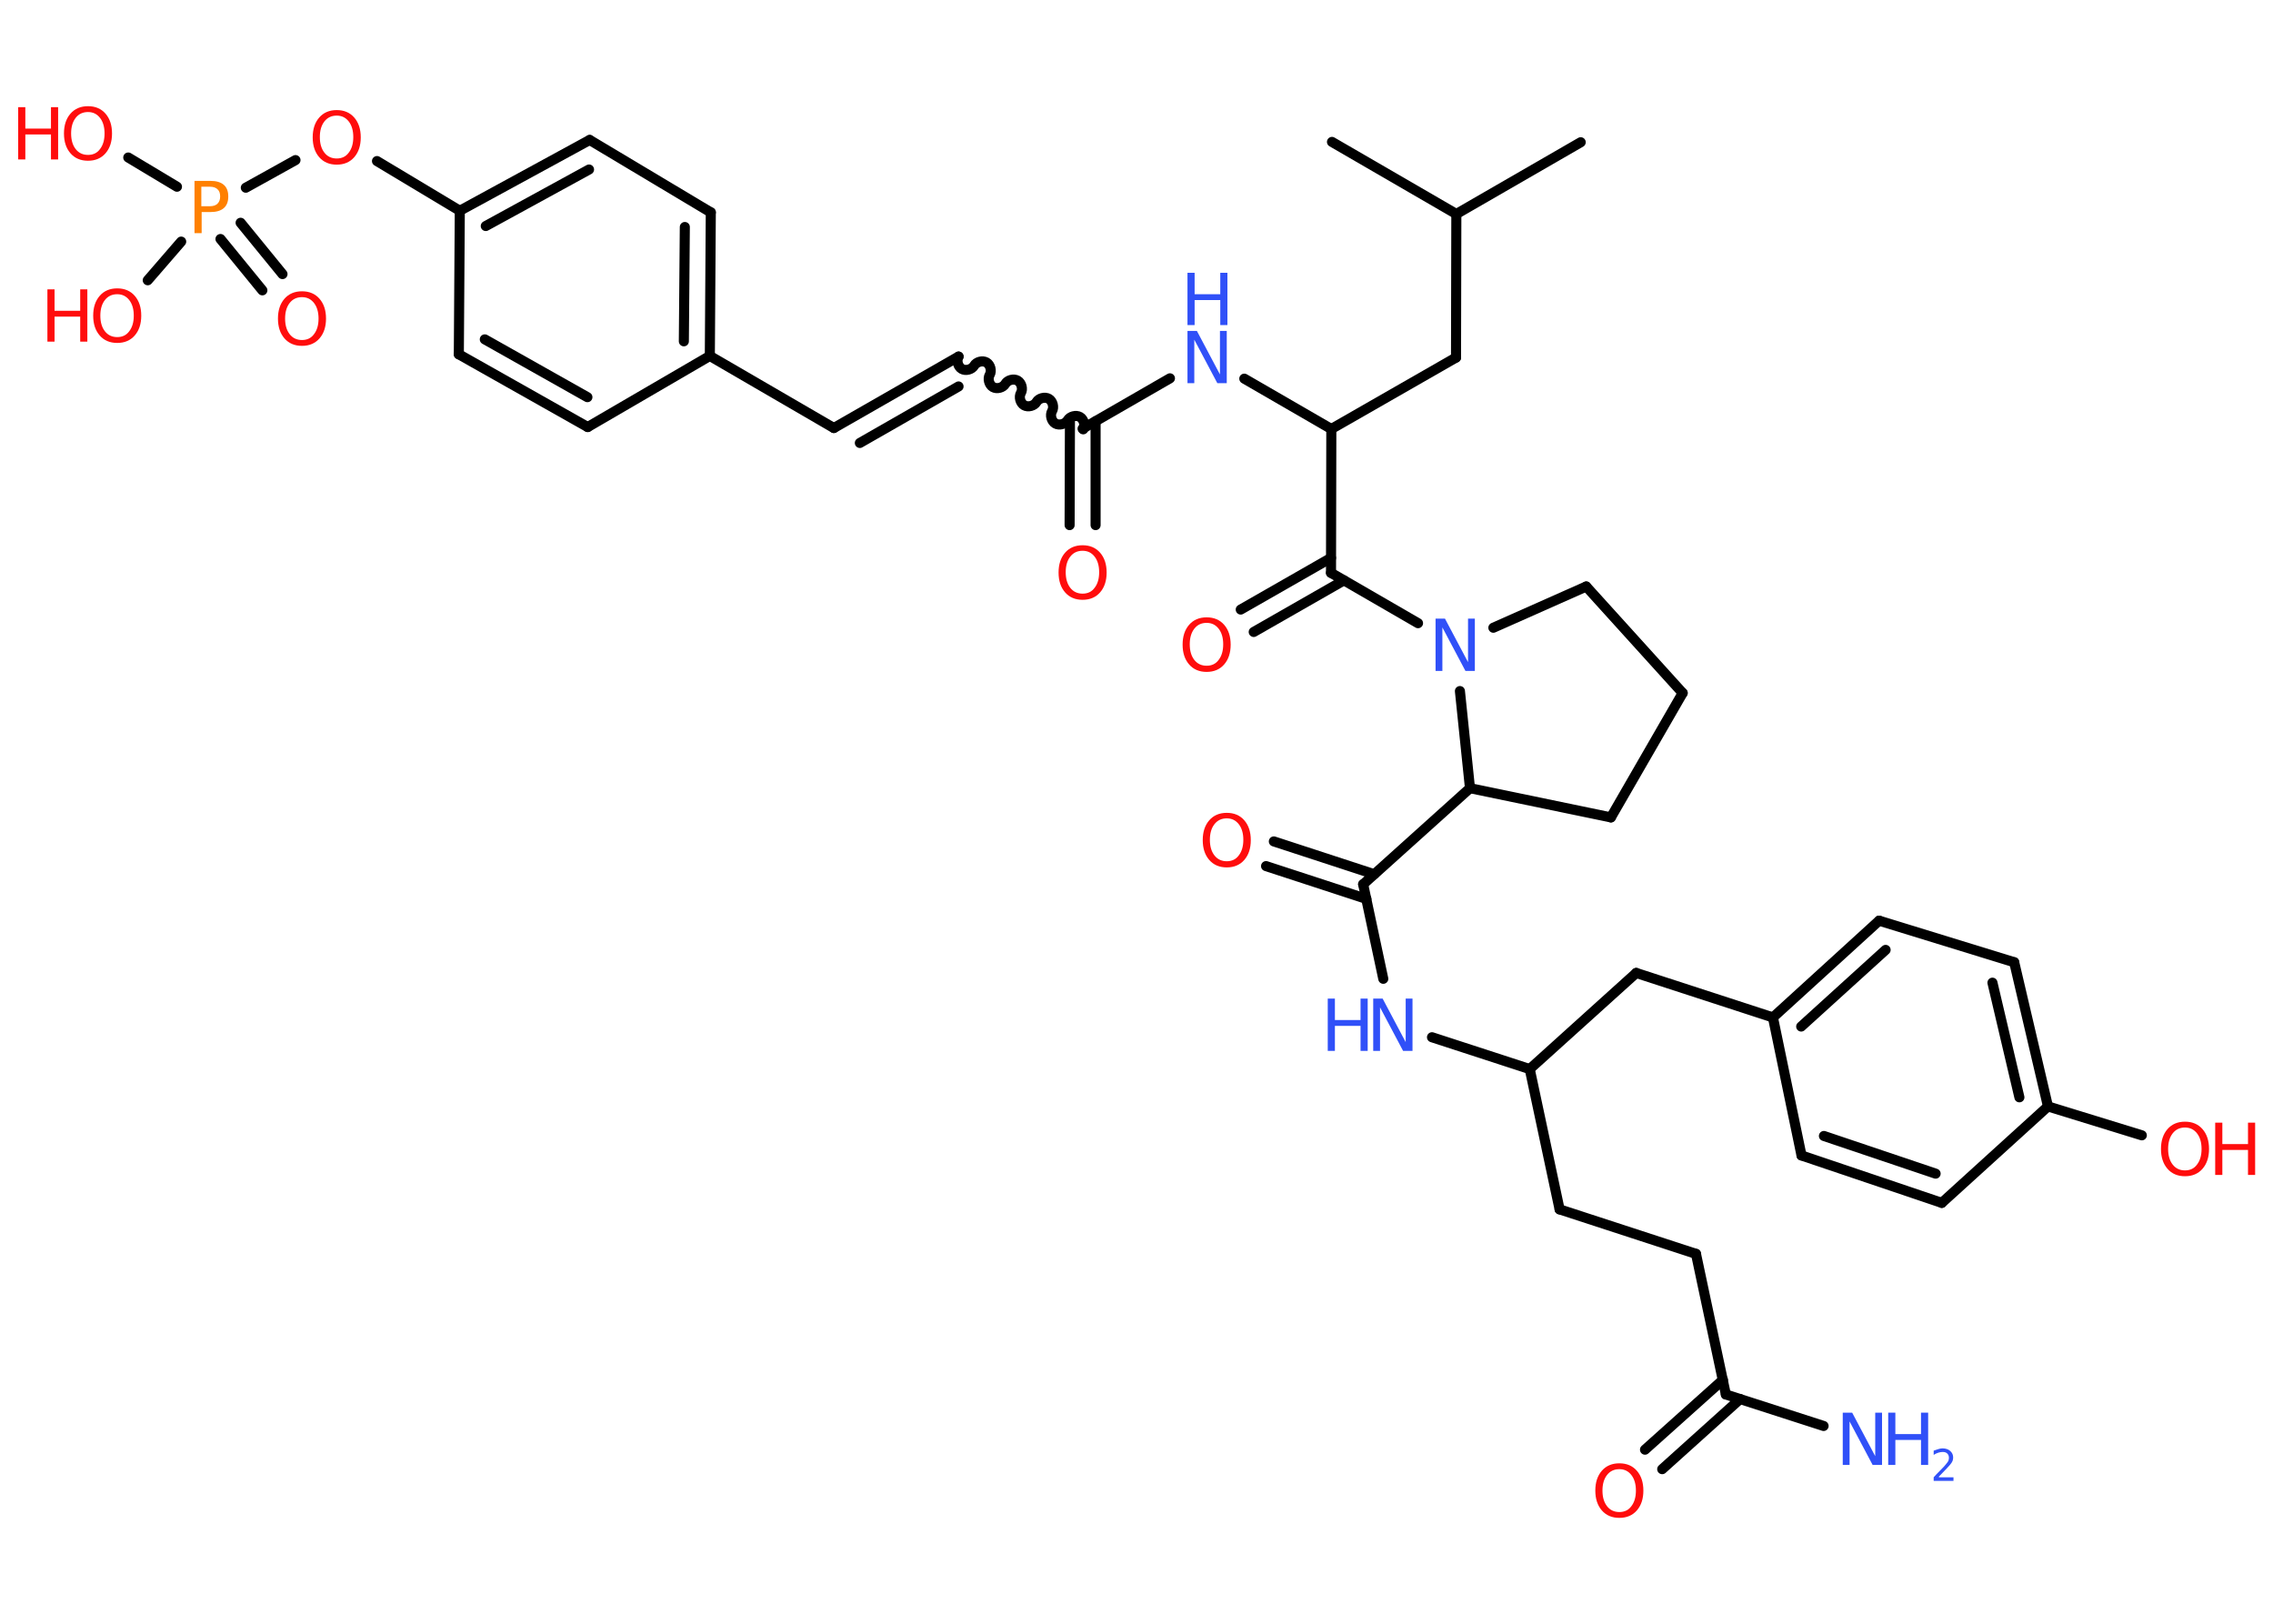 <?xml version='1.0' encoding='UTF-8'?>
<!DOCTYPE svg PUBLIC "-//W3C//DTD SVG 1.1//EN" "http://www.w3.org/Graphics/SVG/1.1/DTD/svg11.dtd">
<svg version='1.2' xmlns='http://www.w3.org/2000/svg' xmlns:xlink='http://www.w3.org/1999/xlink' width='70.0mm' height='50.0mm' viewBox='0 0 70.0 50.0'>
  <desc>Generated by the Chemistry Development Kit (http://github.com/cdk)</desc>
  <g stroke-linecap='round' stroke-linejoin='round' stroke='#000000' stroke-width='.31' fill='#FF0D0D'>
    <rect x='.0' y='.0' width='70.0' height='50.0' fill='#FFFFFF' stroke='none'/>
    <g id='mol1' class='mol'>
      <line id='mol1bnd1' class='bond' x1='48.68' y1='4.38' x2='44.85' y2='6.59'/>
      <line id='mol1bnd2' class='bond' x1='44.85' y1='6.59' x2='41.02' y2='4.37'/>
      <line id='mol1bnd3' class='bond' x1='44.85' y1='6.59' x2='44.84' y2='11.01'/>
      <line id='mol1bnd4' class='bond' x1='44.84' y1='11.01' x2='41.0' y2='13.21'/>
      <line id='mol1bnd5' class='bond' x1='41.0' y1='13.21' x2='38.32' y2='11.66'/>
      <line id='mol1bnd6' class='bond' x1='36.03' y1='11.65' x2='33.34' y2='13.2'/>
      <g id='mol1bnd7' class='bond'>
        <line x1='33.74' y1='12.97' x2='33.74' y2='16.17'/>
        <line x1='32.95' y1='12.97' x2='32.94' y2='16.17'/>
      </g>
      <path id='mol1bnd8' class='bond' d='M29.52 10.98c-.07 .12 -.02 .31 .1 .38c.12 .07 .31 .02 .38 -.1c.07 -.12 .26 -.17 .38 -.1c.12 .07 .17 .26 .1 .38c-.07 .12 -.02 .31 .1 .38c.12 .07 .31 .02 .38 -.1c.07 -.12 .26 -.17 .38 -.1c.12 .07 .17 .26 .1 .38c-.07 .12 -.02 .31 .1 .38c.12 .07 .31 .02 .38 -.1c.07 -.12 .26 -.17 .38 -.1c.12 .07 .17 .26 .1 .38c-.07 .12 -.02 .31 .1 .38c.12 .07 .31 .02 .38 -.1c.07 -.12 .26 -.17 .38 -.1c.12 .07 .17 .26 .1 .38' fill='none' stroke='#000000' stroke-width='.31'/>
      <g id='mol1bnd9' class='bond'>
        <line x1='29.52' y1='10.98' x2='25.68' y2='13.18'/>
        <line x1='29.52' y1='11.9' x2='26.48' y2='13.64'/>
      </g>
      <line id='mol1bnd10' class='bond' x1='25.68' y1='13.18' x2='21.86' y2='10.96'/>
      <g id='mol1bnd11' class='bond'>
        <line x1='21.86' y1='10.96' x2='21.89' y2='6.54'/>
        <line x1='21.06' y1='10.51' x2='21.09' y2='6.99'/>
      </g>
      <line id='mol1bnd12' class='bond' x1='21.89' y1='6.54' x2='18.16' y2='4.31'/>
      <g id='mol1bnd13' class='bond'>
        <line x1='18.16' y1='4.31' x2='14.16' y2='6.49'/>
        <line x1='18.14' y1='5.22' x2='14.96' y2='6.96'/>
      </g>
      <line id='mol1bnd14' class='bond' x1='14.16' y1='6.49' x2='11.61' y2='4.96'/>
      <line id='mol1bnd15' class='bond' x1='9.1' y1='4.93' x2='7.57' y2='5.78'/>
      <g id='mol1bnd16' class='bond'>
        <line x1='7.41' y1='6.86' x2='8.7' y2='8.44'/>
        <line x1='6.79' y1='7.36' x2='8.08' y2='8.94'/>
      </g>
      <line id='mol1bnd17' class='bond' x1='5.45' y1='5.75' x2='3.95' y2='4.85'/>
      <line id='mol1bnd18' class='bond' x1='5.58' y1='7.44' x2='4.55' y2='8.63'/>
      <line id='mol1bnd19' class='bond' x1='14.16' y1='6.49' x2='14.13' y2='10.91'/>
      <g id='mol1bnd20' class='bond'>
        <line x1='14.13' y1='10.91' x2='18.1' y2='13.15'/>
        <line x1='14.93' y1='10.45' x2='18.09' y2='12.23'/>
      </g>
      <line id='mol1bnd21' class='bond' x1='21.86' y1='10.96' x2='18.1' y2='13.15'/>
      <line id='mol1bnd22' class='bond' x1='41.0' y1='13.21' x2='40.99' y2='17.64'/>
      <g id='mol1bnd23' class='bond'>
        <line x1='41.39' y1='17.87' x2='38.61' y2='19.46'/>
        <line x1='40.99' y1='17.18' x2='38.21' y2='18.77'/>
      </g>
      <line id='mol1bnd24' class='bond' x1='40.99' y1='17.64' x2='43.67' y2='19.19'/>
      <line id='mol1bnd25' class='bond' x1='45.99' y1='19.33' x2='48.85' y2='18.06'/>
      <line id='mol1bnd26' class='bond' x1='48.85' y1='18.06' x2='51.82' y2='21.34'/>
      <line id='mol1bnd27' class='bond' x1='51.82' y1='21.34' x2='49.61' y2='25.17'/>
      <line id='mol1bnd28' class='bond' x1='49.61' y1='25.17' x2='45.27' y2='24.27'/>
      <line id='mol1bnd29' class='bond' x1='44.96' y1='21.28' x2='45.27' y2='24.27'/>
      <line id='mol1bnd30' class='bond' x1='45.27' y1='24.27' x2='41.98' y2='27.23'/>
      <g id='mol1bnd31' class='bond'>
        <line x1='42.08' y1='27.68' x2='38.99' y2='26.67'/>
        <line x1='42.32' y1='26.92' x2='39.23' y2='25.91'/>
      </g>
      <line id='mol1bnd32' class='bond' x1='41.98' y1='27.23' x2='42.6' y2='30.14'/>
      <line id='mol1bnd33' class='bond' x1='44.1' y1='31.94' x2='47.11' y2='32.92'/>
      <line id='mol1bnd34' class='bond' x1='47.11' y1='32.92' x2='48.03' y2='37.24'/>
      <line id='mol1bnd35' class='bond' x1='48.03' y1='37.24' x2='52.23' y2='38.61'/>
      <line id='mol1bnd36' class='bond' x1='52.23' y1='38.61' x2='53.15' y2='42.94'/>
      <line id='mol1bnd37' class='bond' x1='53.15' y1='42.94' x2='56.16' y2='43.91'/>
      <g id='mol1bnd38' class='bond'>
        <line x1='53.59' y1='43.08' x2='51.19' y2='45.24'/>
        <line x1='53.06' y1='42.49' x2='50.66' y2='44.64'/>
      </g>
      <line id='mol1bnd39' class='bond' x1='47.11' y1='32.92' x2='50.39' y2='29.96'/>
      <line id='mol1bnd40' class='bond' x1='50.39' y1='29.96' x2='54.6' y2='31.33'/>
      <g id='mol1bnd41' class='bond'>
        <line x1='57.87' y1='28.35' x2='54.6' y2='31.33'/>
        <line x1='58.07' y1='29.25' x2='55.47' y2='31.61'/>
      </g>
      <line id='mol1bnd42' class='bond' x1='57.87' y1='28.35' x2='62.03' y2='29.63'/>
      <g id='mol1bnd43' class='bond'>
        <line x1='63.07' y1='34.07' x2='62.03' y2='29.63'/>
        <line x1='62.19' y1='33.79' x2='61.36' y2='30.26'/>
      </g>
      <line id='mol1bnd44' class='bond' x1='63.07' y1='34.07' x2='65.96' y2='34.96'/>
      <line id='mol1bnd45' class='bond' x1='63.07' y1='34.07' x2='59.8' y2='37.04'/>
      <g id='mol1bnd46' class='bond'>
        <line x1='55.48' y1='35.58' x2='59.8' y2='37.04'/>
        <line x1='56.17' y1='34.98' x2='59.61' y2='36.14'/>
      </g>
      <line id='mol1bnd47' class='bond' x1='54.6' y1='31.33' x2='55.48' y2='35.58'/>
      <g id='mol1atm6' class='atom'>
        <path d='M36.57 10.19h.29l.71 1.34v-1.34h.21v1.61h-.29l-.71 -1.34v1.34h-.21v-1.61z' stroke='none' fill='#3050F8'/>
        <path d='M36.57 8.4h.22v.66h.79v-.66h.22v1.61h-.22v-.77h-.79v.77h-.22v-1.61z' stroke='none' fill='#3050F8'/>
      </g>
      <path id='mol1atm8' class='atom' d='M33.34 16.96q-.24 .0 -.38 .18q-.14 .18 -.14 .48q.0 .3 .14 .48q.14 .18 .38 .18q.24 .0 .37 -.18q.14 -.18 .14 -.48q.0 -.3 -.14 -.48q-.14 -.18 -.37 -.18zM33.34 16.79q.34 .0 .54 .23q.2 .23 .2 .61q.0 .38 -.2 .61q-.2 .23 -.54 .23q-.34 .0 -.54 -.23q-.2 -.23 -.2 -.61q.0 -.38 .2 -.61q.2 -.23 .54 -.23z' stroke='none'/>
      <path id='mol1atm15' class='atom' d='M10.37 3.56q-.24 .0 -.38 .18q-.14 .18 -.14 .48q.0 .3 .14 .48q.14 .18 .38 .18q.24 .0 .37 -.18q.14 -.18 .14 -.48q.0 -.3 -.14 -.48q-.14 -.18 -.37 -.18zM10.37 3.39q.34 .0 .54 .23q.2 .23 .2 .61q.0 .38 -.2 .61q-.2 .23 -.54 .23q-.34 .0 -.54 -.23q-.2 -.23 -.2 -.61q.0 -.38 .2 -.61q.2 -.23 .54 -.23z' stroke='none'/>
      <path id='mol1atm16' class='atom' d='M6.2 5.75v.6h.27q.15 .0 .23 -.08q.08 -.08 .08 -.22q.0 -.15 -.08 -.22q-.08 -.08 -.23 -.08h-.27zM5.99 5.57h.49q.27 .0 .41 .12q.14 .12 .14 .36q.0 .24 -.14 .36q-.14 .12 -.41 .12h-.27v.65h-.22v-1.61z' stroke='none' fill='#FF8000'/>
      <path id='mol1atm17' class='atom' d='M9.3 9.15q-.24 .0 -.38 .18q-.14 .18 -.14 .48q.0 .3 .14 .48q.14 .18 .38 .18q.24 .0 .37 -.18q.14 -.18 .14 -.48q.0 -.3 -.14 -.48q-.14 -.18 -.37 -.18zM9.3 8.97q.34 .0 .54 .23q.2 .23 .2 .61q.0 .38 -.2 .61q-.2 .23 -.54 .23q-.34 .0 -.54 -.23q-.2 -.23 -.2 -.61q.0 -.38 .2 -.61q.2 -.23 .54 -.23z' stroke='none'/>
      <g id='mol1atm18' class='atom'>
        <path d='M2.71 3.45q-.24 .0 -.38 .18q-.14 .18 -.14 .48q.0 .3 .14 .48q.14 .18 .38 .18q.24 .0 .37 -.18q.14 -.18 .14 -.48q.0 -.3 -.14 -.48q-.14 -.18 -.37 -.18zM2.71 3.27q.34 .0 .54 .23q.2 .23 .2 .61q.0 .38 -.2 .61q-.2 .23 -.54 .23q-.34 .0 -.54 -.23q-.2 -.23 -.2 -.61q.0 -.38 .2 -.61q.2 -.23 .54 -.23z' stroke='none'/>
        <path d='M.56 3.3h.22v.66h.79v-.66h.22v1.61h-.22v-.77h-.79v.77h-.22v-1.61z' stroke='none'/>
      </g>
      <g id='mol1atm19' class='atom'>
        <path d='M3.61 9.06q-.24 .0 -.38 .18q-.14 .18 -.14 .48q.0 .3 .14 .48q.14 .18 .38 .18q.24 .0 .37 -.18q.14 -.18 .14 -.48q.0 -.3 -.14 -.48q-.14 -.18 -.37 -.18zM3.61 8.88q.34 .0 .54 .23q.2 .23 .2 .61q.0 .38 -.2 .61q-.2 .23 -.54 .23q-.34 .0 -.54 -.23q-.2 -.23 -.2 -.61q.0 -.38 .2 -.61q.2 -.23 .54 -.23z' stroke='none'/>
        <path d='M1.46 8.91h.22v.66h.79v-.66h.22v1.61h-.22v-.77h-.79v.77h-.22v-1.61z' stroke='none'/>
      </g>
      <path id='mol1atm23' class='atom' d='M37.16 19.18q-.24 .0 -.38 .18q-.14 .18 -.14 .48q.0 .3 .14 .48q.14 .18 .38 .18q.24 .0 .37 -.18q.14 -.18 .14 -.48q.0 -.3 -.14 -.48q-.14 -.18 -.37 -.18zM37.16 19.01q.34 .0 .54 .23q.2 .23 .2 .61q.0 .38 -.2 .61q-.2 .23 -.54 .23q-.34 .0 -.54 -.23q-.2 -.23 -.2 -.61q.0 -.38 .2 -.61q.2 -.23 .54 -.23z' stroke='none'/>
      <path id='mol1atm24' class='atom' d='M44.21 19.05h.29l.71 1.34v-1.34h.21v1.61h-.29l-.71 -1.34v1.34h-.21v-1.61z' stroke='none' fill='#3050F8'/>
      <path id='mol1atm30' class='atom' d='M37.78 25.2q-.24 .0 -.38 .18q-.14 .18 -.14 .48q.0 .3 .14 .48q.14 .18 .38 .18q.24 .0 .37 -.18q.14 -.18 .14 -.48q.0 -.3 -.14 -.48q-.14 -.18 -.37 -.18zM37.78 25.03q.34 .0 .54 .23q.2 .23 .2 .61q.0 .38 -.2 .61q-.2 .23 -.54 .23q-.34 .0 -.54 -.23q-.2 -.23 -.2 -.61q.0 -.38 .2 -.61q.2 -.23 .54 -.23z' stroke='none'/>
      <g id='mol1atm31' class='atom'>
        <path d='M42.29 30.75h.29l.71 1.34v-1.34h.21v1.61h-.29l-.71 -1.34v1.34h-.21v-1.61z' stroke='none' fill='#3050F8'/>
        <path d='M40.89 30.75h.22v.66h.79v-.66h.22v1.61h-.22v-.77h-.79v.77h-.22v-1.61z' stroke='none' fill='#3050F8'/>
      </g>
      <g id='mol1atm36' class='atom'>
        <path d='M56.75 43.5h.29l.71 1.34v-1.34h.21v1.61h-.29l-.71 -1.34v1.34h-.21v-1.61z' stroke='none' fill='#3050F8'/>
        <path d='M58.15 43.5h.22v.66h.79v-.66h.22v1.61h-.22v-.77h-.79v.77h-.22v-1.61z' stroke='none' fill='#3050F8'/>
        <path d='M59.71 45.49h.45v.11h-.61v-.11q.07 -.08 .2 -.21q.13 -.13 .16 -.17q.06 -.07 .09 -.12q.02 -.05 .02 -.1q.0 -.08 -.05 -.13q-.05 -.05 -.14 -.05q-.06 .0 -.13 .02q-.07 .02 -.15 .07v-.13q.08 -.03 .15 -.05q.07 -.02 .12 -.02q.15 .0 .24 .08q.09 .08 .09 .2q.0 .06 -.02 .11q-.02 .05 -.08 .12q-.02 .02 -.1 .11q-.09 .09 -.24 .25z' stroke='none' fill='#3050F8'/>
      </g>
      <path id='mol1atm37' class='atom' d='M49.87 45.24q-.24 .0 -.38 .18q-.14 .18 -.14 .48q.0 .3 .14 .48q.14 .18 .38 .18q.24 .0 .37 -.18q.14 -.18 .14 -.48q.0 -.3 -.14 -.48q-.14 -.18 -.37 -.18zM49.87 45.06q.34 .0 .54 .23q.2 .23 .2 .61q.0 .38 -.2 .61q-.2 .23 -.54 .23q-.34 .0 -.54 -.23q-.2 -.23 -.2 -.61q.0 -.38 .2 -.61q.2 -.23 .54 -.23z' stroke='none'/>
      <g id='mol1atm43' class='atom'>
        <path d='M67.29 34.72q-.24 .0 -.38 .18q-.14 .18 -.14 .48q.0 .3 .14 .48q.14 .18 .38 .18q.24 .0 .37 -.18q.14 -.18 .14 -.48q.0 -.3 -.14 -.48q-.14 -.18 -.37 -.18zM67.29 34.54q.34 .0 .54 .23q.2 .23 .2 .61q.0 .38 -.2 .61q-.2 .23 -.54 .23q-.34 .0 -.54 -.23q-.2 -.23 -.2 -.61q.0 -.38 .2 -.61q.2 -.23 .54 -.23z' stroke='none'/>
        <path d='M68.22 34.57h.22v.66h.79v-.66h.22v1.61h-.22v-.77h-.79v.77h-.22v-1.61z' stroke='none'/>
      </g>
    </g>
  </g>
</svg>
